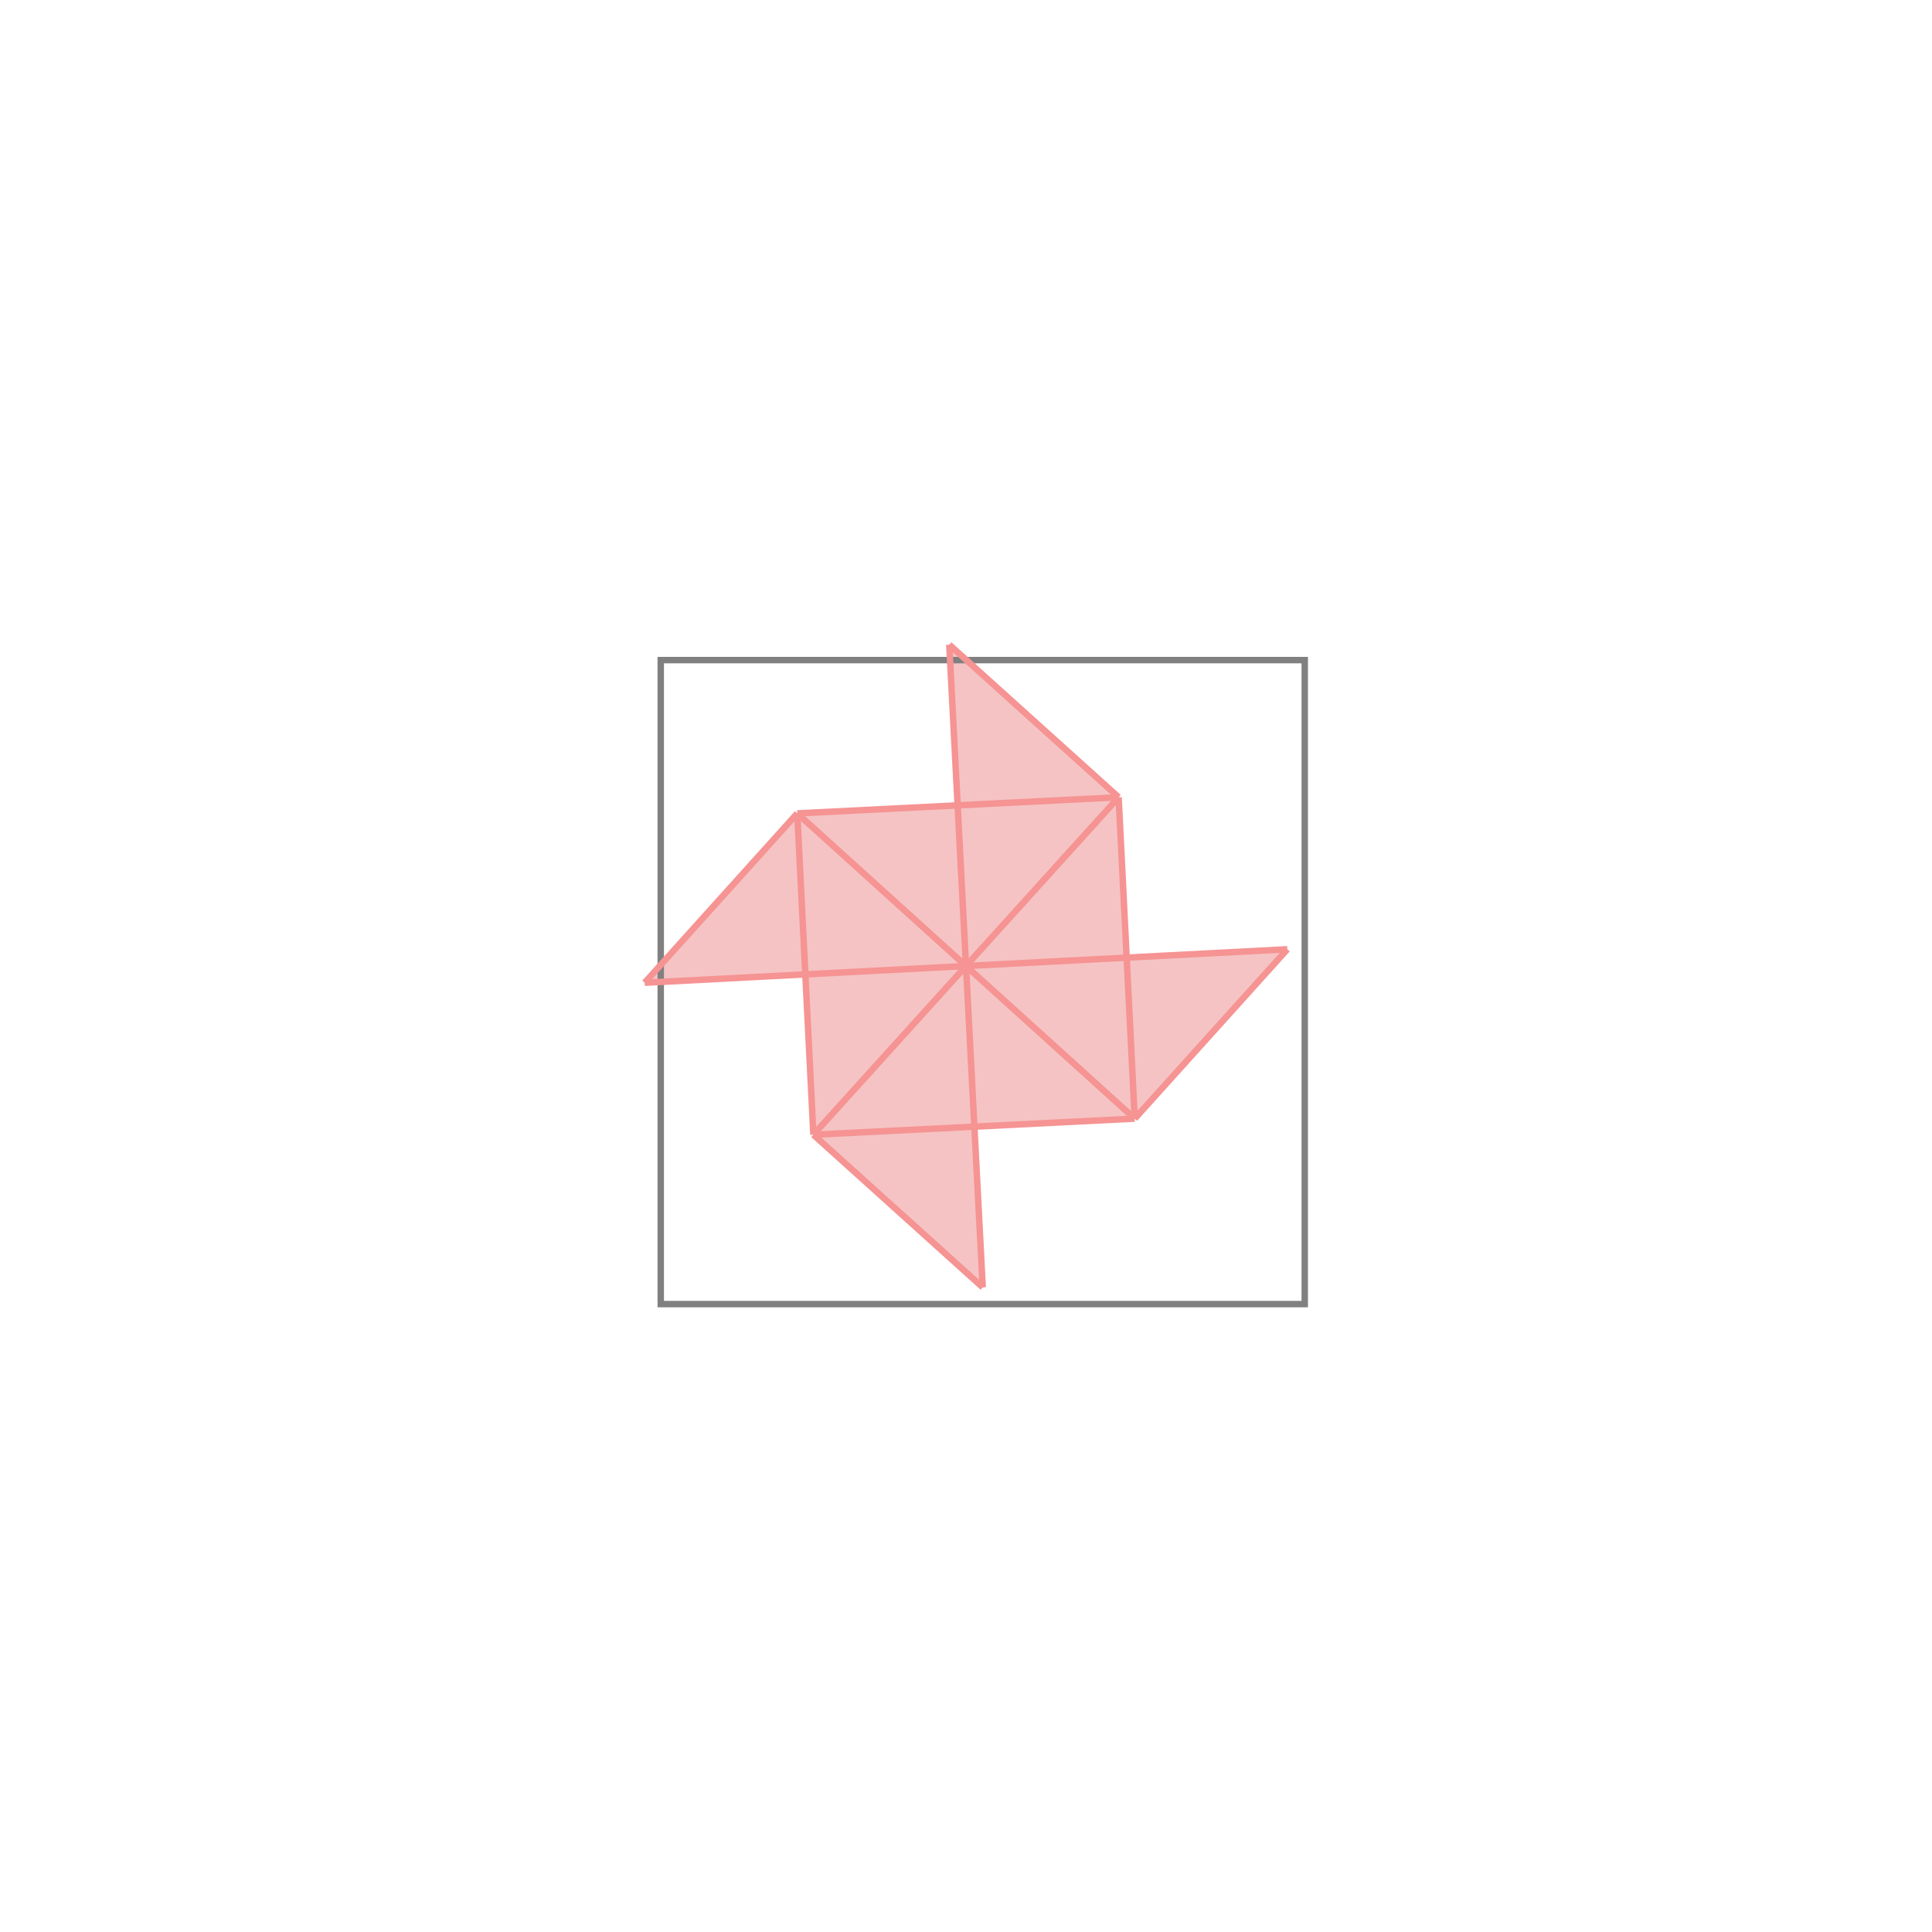 <svg xmlns="http://www.w3.org/2000/svg" viewBox="-1.5 -1.5 3 3">
<g transform="scale(1, -1)">
<path d="M0.026 -0.499 L0.013 -0.25 L0.262 -0.237 L0.499 0.026 L0.25 0.013 L0.237 0.262 L-0.026 0.499 L-0.013 0.25 L-0.262 0.237 L-0.499 -0.026 L-0.25 -0.013 L-0.237 -0.262 z " fill="rgb(245,195,195)" />
<path d="M-0.474 -0.525 L0.526 -0.525 L0.526 0.475 L-0.474 0.475  z" fill="none" stroke="rgb(128,128,128)" stroke-width="0.01" />
<line x1="0.262" y1="-0.237" x2="0.499" y2="0.026" style="stroke:rgb(246,147,147);stroke-width:0.01" />
<line x1="-0.237" y1="-0.262" x2="0.237" y2="0.262" style="stroke:rgb(246,147,147);stroke-width:0.01" />
<line x1="-0.237" y1="-0.262" x2="-0.262" y2="0.237" style="stroke:rgb(246,147,147);stroke-width:0.01" />
<line x1="0.026" y1="-0.499" x2="-0.026" y2="0.499" style="stroke:rgb(246,147,147);stroke-width:0.01" />
<line x1="0.262" y1="-0.237" x2="0.237" y2="0.262" style="stroke:rgb(246,147,147);stroke-width:0.01" />
<line x1="-0.499" y1="-0.026" x2="-0.262" y2="0.237" style="stroke:rgb(246,147,147);stroke-width:0.01" />
<line x1="-0.237" y1="-0.262" x2="0.262" y2="-0.237" style="stroke:rgb(246,147,147);stroke-width:0.01" />
<line x1="0.026" y1="-0.499" x2="-0.237" y2="-0.262" style="stroke:rgb(246,147,147);stroke-width:0.01" />
<line x1="-0.499" y1="-0.026" x2="0.499" y2="0.026" style="stroke:rgb(246,147,147);stroke-width:0.01" />
<line x1="0.262" y1="-0.237" x2="-0.262" y2="0.237" style="stroke:rgb(246,147,147);stroke-width:0.01" />
<line x1="-0.262" y1="0.237" x2="0.237" y2="0.262" style="stroke:rgb(246,147,147);stroke-width:0.01" />
<line x1="0.237" y1="0.262" x2="-0.026" y2="0.499" style="stroke:rgb(246,147,147);stroke-width:0.01" />
</g>
</svg>
